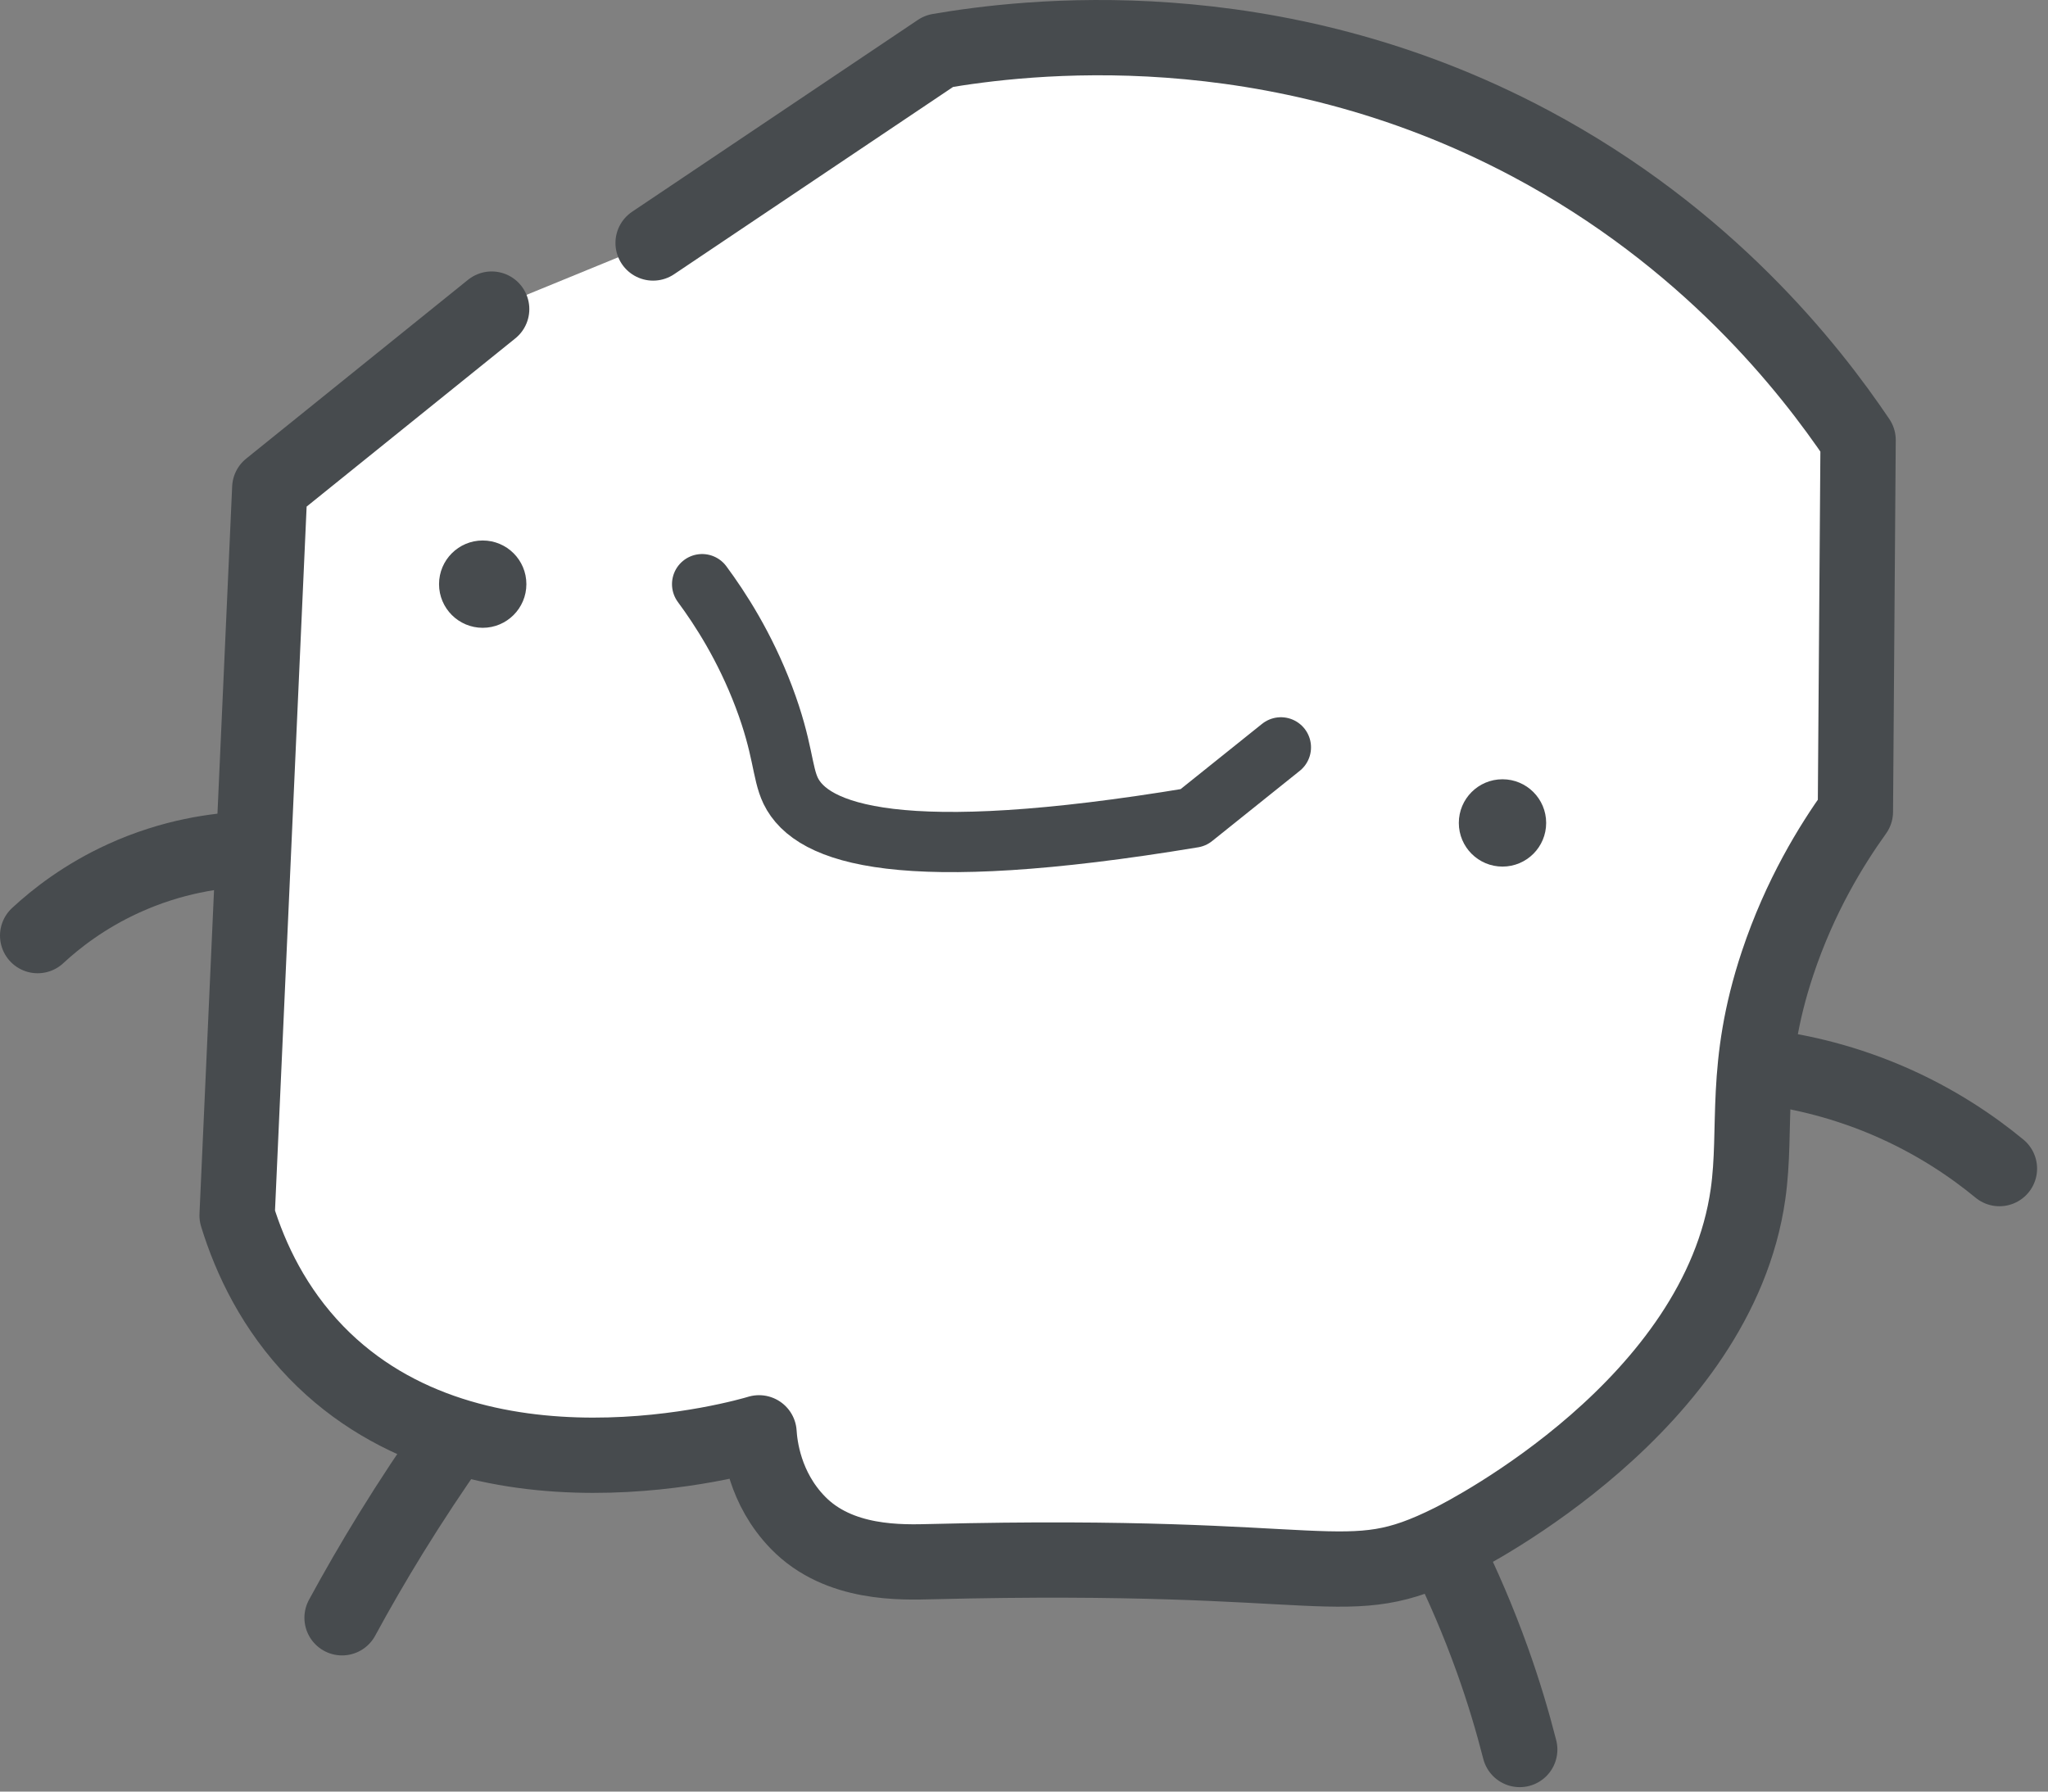 <svg width="136" height="119" viewBox="0 0 136 119" fill="none" xmlns="http://www.w3.org/2000/svg">
<rect x="0" y="0" width="136" height="119" fill="#808080" stroke="none"/>
<g clip-path="url(#clip0_40000238_1330)">
<path d="M32.65 20.53C27.74 24.49 22.83 28.45 17.915 32.41C17.19 48.52 16.47 64.63 15.745 80.735C16.64 83.65 18.215 86.95 21 89.825C31.535 100.685 49.63 95.41 50.405 95.17C50.46 96.03 50.75 98.84 52.99 101.14C55.71 103.94 59.88 103.775 61.9 103.725C89.015 103.05 89.17 105.985 96.385 102.39C97.59 101.79 114.1 93.29 116.08 79.31C116.705 74.9 115.75 70.865 118.04 63.985C119.53 59.51 121.625 56.125 123.21 53.915C123.27 45.685 123.33 37.46 123.39 29.23C120.14 24.41 113.345 15.77 101.645 9.535C84.42 0.36 67.895 2.445 62.35 3.395C56.025 7.645 49.695 11.89 43.37 16.14C39.795 17.605 36.22 19.07 32.645 20.535L32.65 20.53Z" fill="white"/>
<path d="M32.65 20.53C27.74 24.49 22.83 28.45 17.915 32.41C17.19 48.52 16.47 64.63 15.745 80.735C16.64 83.65 18.215 86.95 21 89.825C31.535 100.685 49.63 95.41 50.405 95.17C50.46 96.03 50.75 98.84 52.99 101.14C55.71 103.94 59.88 103.775 61.9 103.725C89.015 103.05 89.17 105.985 96.385 102.39C97.59 101.79 114.1 93.29 116.08 79.31C116.705 74.9 115.75 70.865 118.04 63.985C119.53 59.51 121.625 56.125 123.21 53.915C123.27 45.685 123.33 37.46 123.39 29.23C120.14 24.41 113.345 15.77 101.645 9.535C84.42 0.36 67.895 2.445 62.35 3.395C56.025 7.645 49.695 11.89 43.37 16.14" stroke="#474B4E" stroke-width="5" stroke-linecap="round" stroke-linejoin="round"/>
<path d="M2.5 62.145C3.725 61.01 5.61 59.53 8.205 58.345C11.47 56.855 14.42 56.49 16.275 56.405" stroke="#474B4E" stroke-width="5" stroke-linecap="round" stroke-linejoin="round"/>
<path d="M132.775 77.62C131.095 76.235 128.585 74.465 125.23 73.045C121.975 71.67 119.045 71.095 116.915 70.845" stroke="#474B4E" stroke-width="5" stroke-linecap="round" stroke-linejoin="round"/>
<path d="M100.92 116.205C100.445 114.345 99.85 112.34 99.095 110.235C98.155 107.615 97.13 105.265 96.11 103.195" stroke="#474B4E" stroke-width="5" stroke-linecap="round" stroke-linejoin="round"/>
<path d="M22.715 107.455C23.7 105.64 24.78 103.765 25.965 101.84C27.32 99.645 28.68 97.595 30.02 95.69" stroke="#474B4E" stroke-width="5" stroke-linecap="round" stroke-linejoin="round"/>
<path d="M46.625 38.8C47.82 40.415 49.455 42.93 50.725 46.285C52.015 49.695 51.915 51.295 52.505 52.525C53.905 55.415 59.775 57.54 79.24 54.305C81.18 52.75 83.12 51.195 85.06 49.64" stroke="#474B4E" stroke-width="4" stroke-linecap="round" stroke-linejoin="round"/>
<path d="M32.055 41.7C33.657 41.7 34.955 40.401 34.955 38.8C34.955 37.198 33.657 35.9 32.055 35.9C30.453 35.9 29.155 37.198 29.155 38.8C29.155 40.401 30.453 41.7 32.055 41.7Z" fill="#474B4E"/>
<path d="M99.775 57.56C101.377 57.56 102.675 56.262 102.675 54.66C102.675 53.058 101.377 51.76 99.775 51.76C98.173 51.76 96.875 53.058 96.875 54.66C96.875 56.262 98.173 57.56 99.775 57.56Z" fill="#474B4E"/>
</g>
<defs>
<clipPath id="clip0_40000238_1330">
<rect width="135.275" height="118.705" fill="white"/>
</clipPath>
</defs>
</svg>
